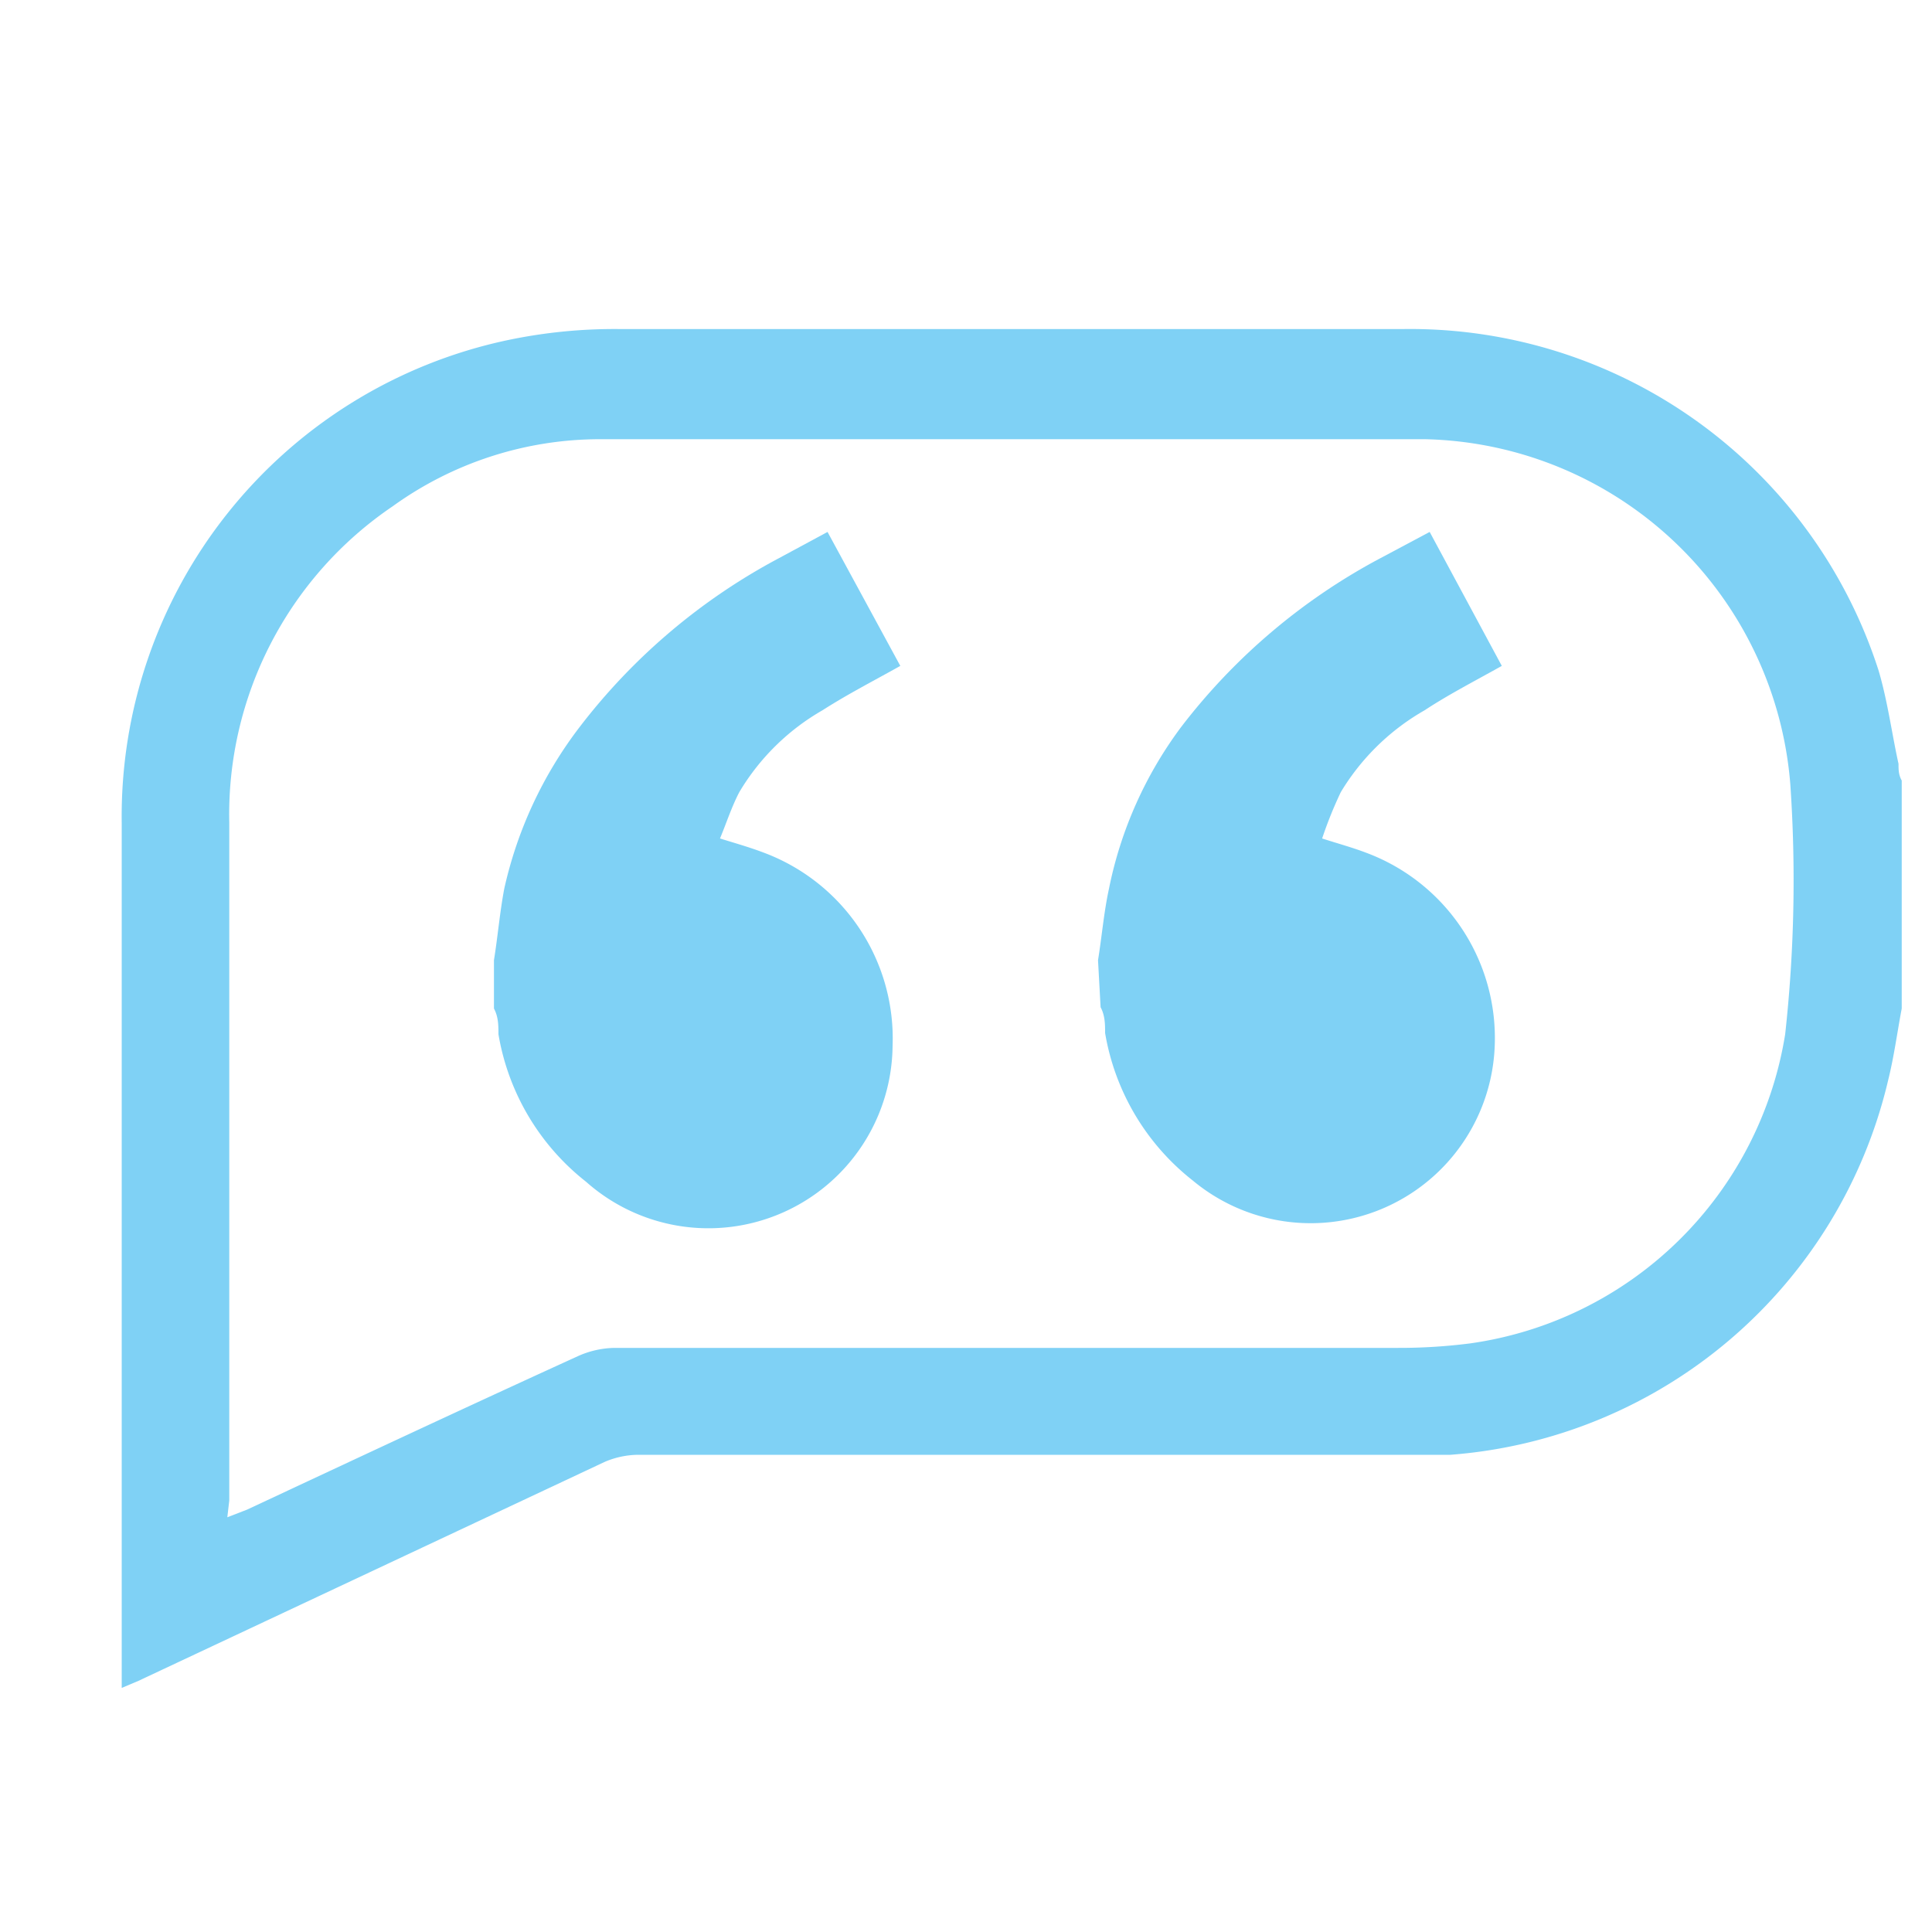 <svg id="Camada_1" data-name="Camada 1" xmlns="http://www.w3.org/2000/svg" viewBox="0 0 30 30"><defs><style>.cls-1{fill:#7fd1f5;}</style></defs><title>citation</title><path class="cls-1" d="M29.53,15.66c-.07.37-.12.75-.21,1.11a7.57,7.57,0,0,1-6.8,5.82c-.29,0-.57,0-.86,0H9.91a1.35,1.35,0,0,0-.52.11L2.15,26.1l-.26.11c0-.11,0-.2,0-.28V12.78a7.56,7.56,0,0,1,6-7.5,8.05,8.05,0,0,1,1.77-.17c4,0,8.06,0,12.1,0a7.64,7.64,0,0,1,7.41,5.3c.14.47.21,1,.31,1.45,0,.09,0,.17.05.26Zm-26,7.9.31-.12c1.71-.8,3.42-1.6,5.13-2.38a1.44,1.44,0,0,1,.57-.13H21.7a8.68,8.68,0,0,0,1.13-.07,5.77,5.77,0,0,0,4.89-4.8,21.84,21.84,0,0,0,.08-3.88,5.82,5.82,0,0,0-5.67-5.36c-4.27,0-8.53,0-12.8,0A5.5,5.5,0,0,0,6.1,7.86a5.78,5.78,0,0,0-2.54,4.91c0,3.51,0,7,0,10.53Z"/><path class="cls-1" d="M7.67,14.91c.06-.37.09-.74.16-1.11A6.42,6.42,0,0,1,9,11.29a9.52,9.52,0,0,1,3.09-2.62l.76-.41,1.13,2.08c-.41.23-.82.44-1.21.69a3.57,3.57,0,0,0-1.29,1.27c-.12.23-.2.48-.3.72.26.08.47.14.68.22a3.08,3.08,0,0,1,2,3A2.86,2.86,0,0,1,9.1,18.35a3.69,3.69,0,0,1-1.36-2.29c0-.13,0-.27-.07-.4Z"/><path class="cls-1" d="M17.05,14.91c.06-.37.09-.74.17-1.11a6.26,6.26,0,0,1,1.12-2.51,9.52,9.52,0,0,1,3.09-2.62l.77-.41,1.12,2.08c-.41.23-.82.44-1.2.69a3.6,3.6,0,0,0-1.3,1.27,6.37,6.37,0,0,0-.29.72c.25.08.47.14.68.22a3.07,3.07,0,0,1,2,3,2.86,2.86,0,0,1-4.69,2.09,3.69,3.69,0,0,1-1.36-2.29c0-.13,0-.27-.07-.4Z"/></svg>